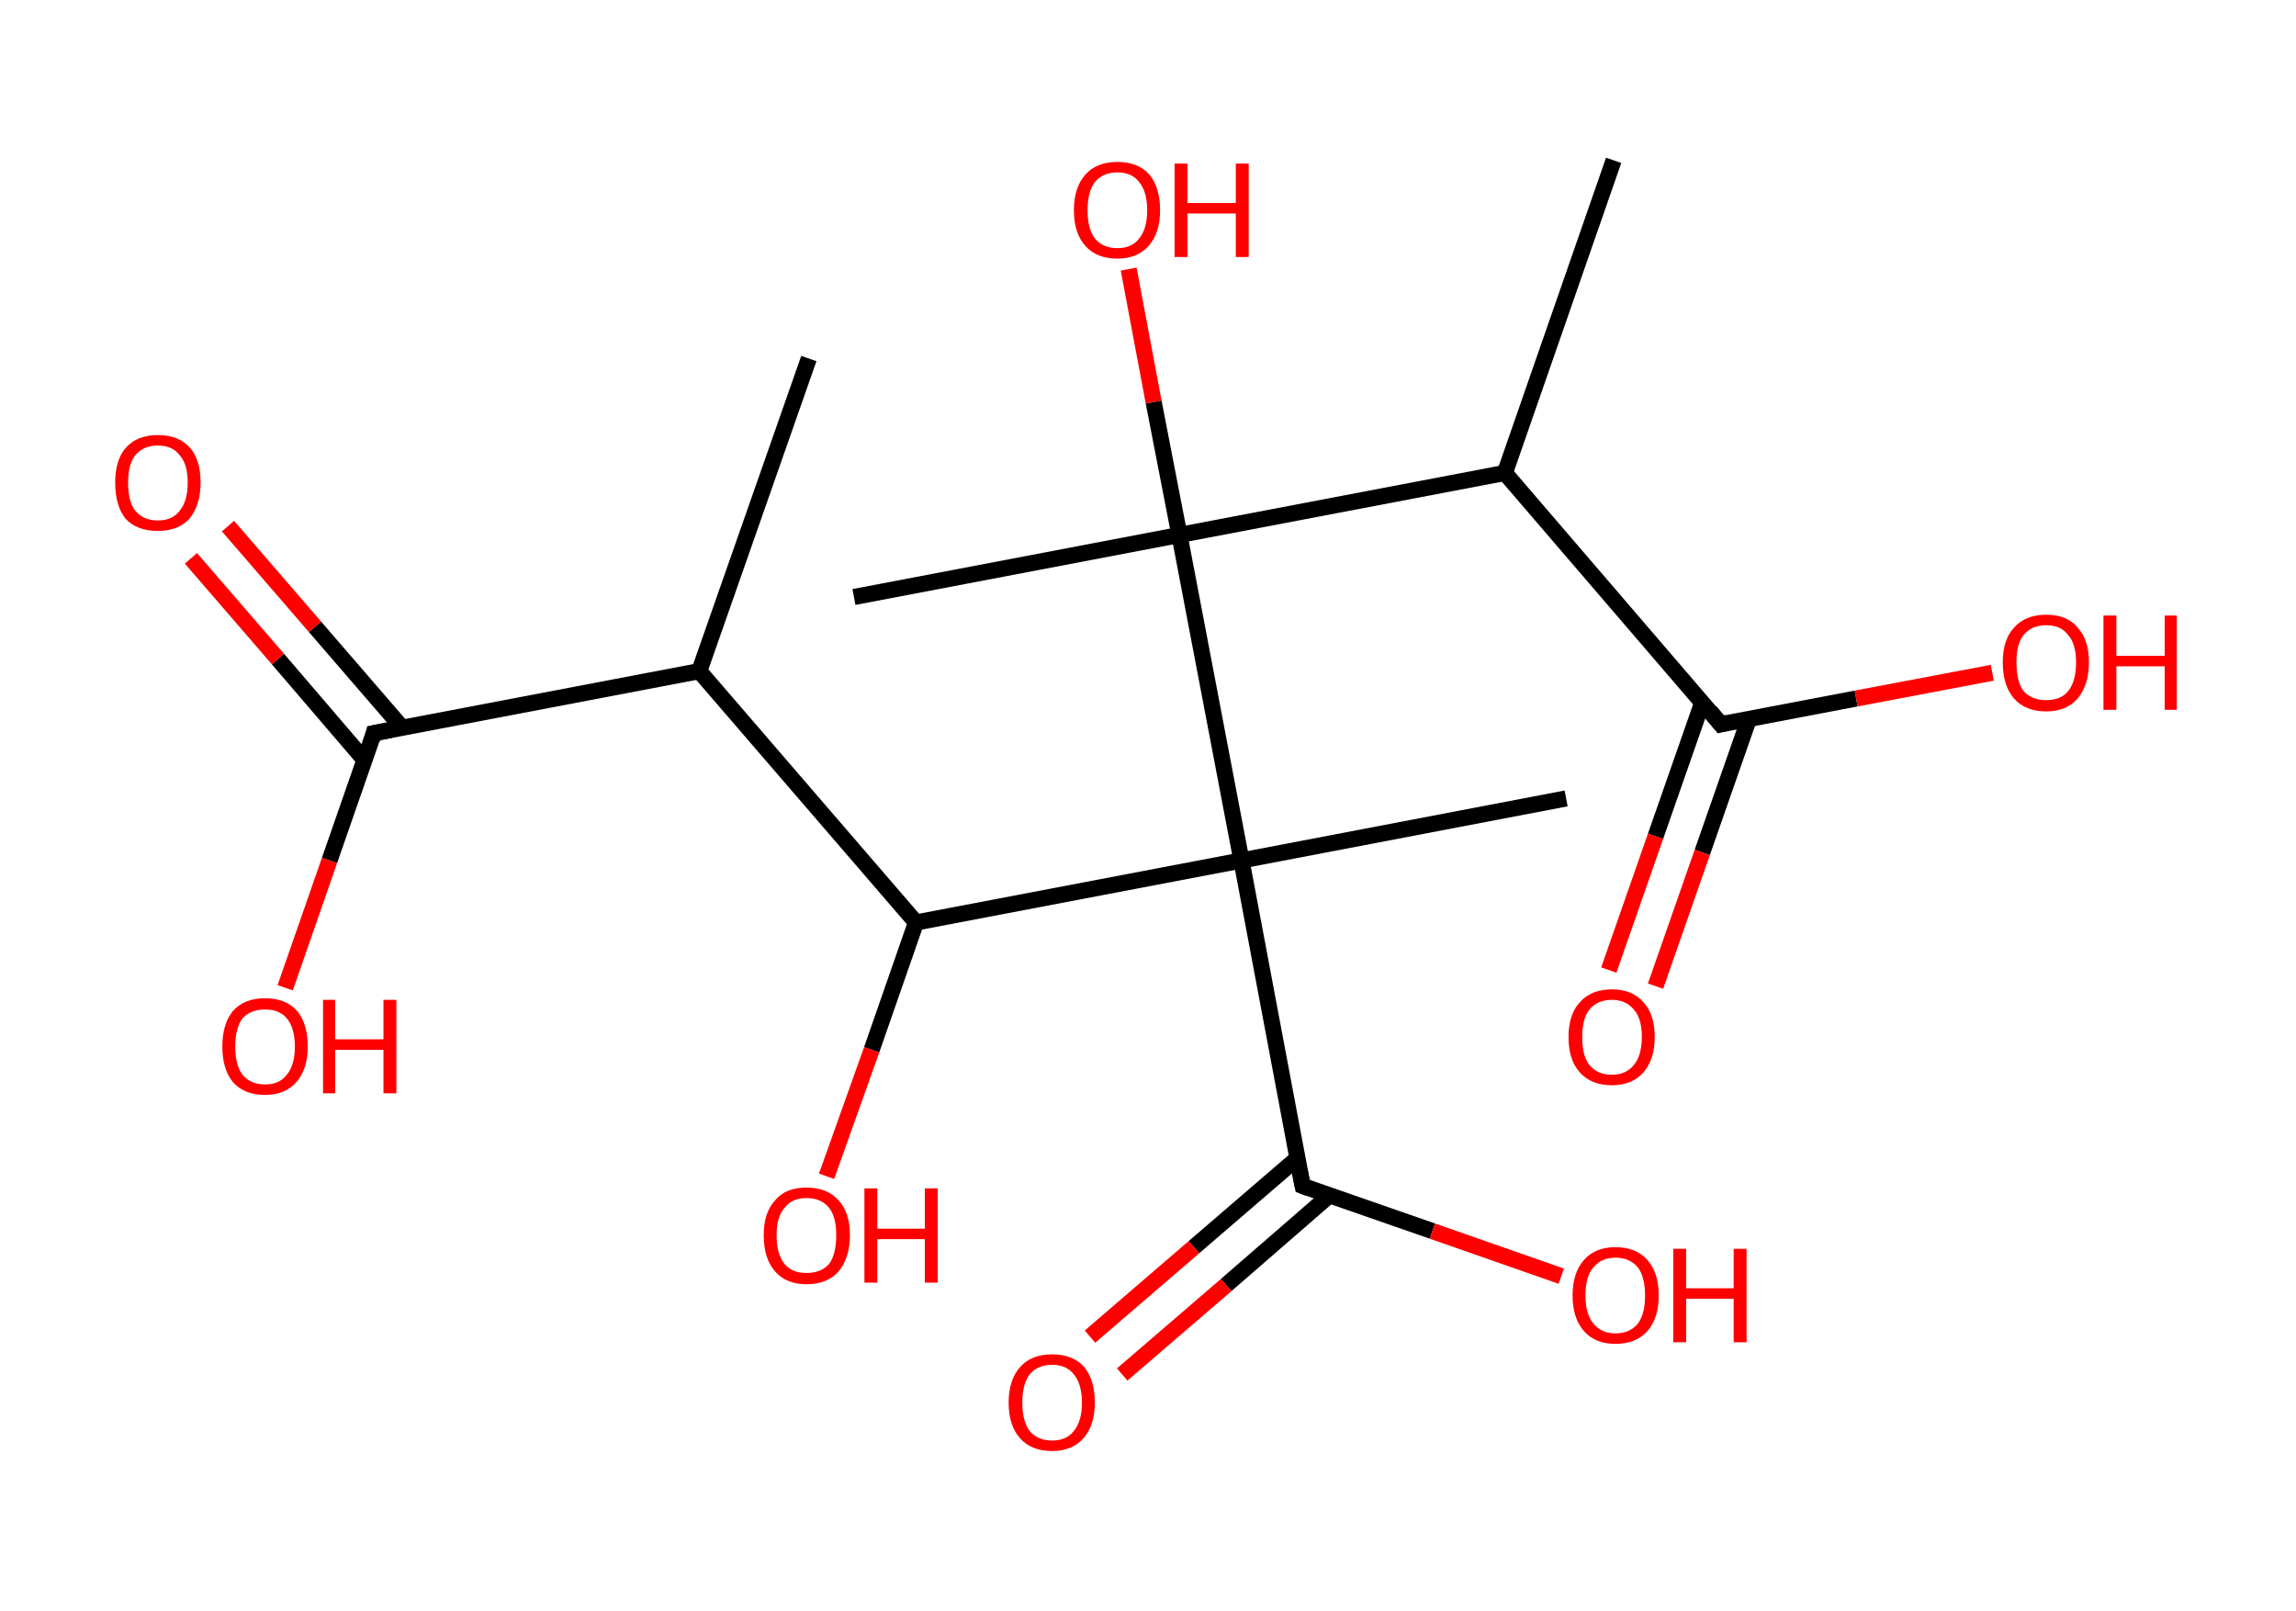 <?xml version='1.0' encoding='ASCII' standalone='yes'?>
<svg xmlns="http://www.w3.org/2000/svg" xmlns:rdkit="http://www.rdkit.org/xml" xmlns:xlink="http://www.w3.org/1999/xlink" version="1.1" baseProfile="full" xml:space="preserve" width="285px" height="200px" viewBox="0 0 285 200">
<!-- END OF HEADER -->
<rect style="opacity:1.0;fill:#FFFFFF;stroke:none" width="285.0" height="200.0" x="0.0" y="0.0"> </rect>
<path class="bond-0 atom-0 atom-1" d="M 100.4,44.5 L 86.8,83.3" style="fill:none;fill-rule:evenodd;stroke:#000000;stroke-width:2.0px;stroke-linecap:butt;stroke-linejoin:miter;stroke-opacity:1"/>
<path class="bond-1 atom-1 atom-2" d="M 86.8,83.3 L 46.4,91.0" style="fill:none;fill-rule:evenodd;stroke:#000000;stroke-width:2.0px;stroke-linecap:butt;stroke-linejoin:miter;stroke-opacity:1"/>
<path class="bond-2 atom-2 atom-3" d="M 49.9,90.3 L 39.1,77.8" style="fill:none;fill-rule:evenodd;stroke:#000000;stroke-width:2.0px;stroke-linecap:butt;stroke-linejoin:miter;stroke-opacity:1"/>
<path class="bond-2 atom-2 atom-3" d="M 39.1,77.8 L 28.3,65.3" style="fill:none;fill-rule:evenodd;stroke:#FF0000;stroke-width:2.0px;stroke-linecap:butt;stroke-linejoin:miter;stroke-opacity:1"/>
<path class="bond-2 atom-2 atom-3" d="M 45.3,94.4 L 34.5,81.8" style="fill:none;fill-rule:evenodd;stroke:#000000;stroke-width:2.0px;stroke-linecap:butt;stroke-linejoin:miter;stroke-opacity:1"/>
<path class="bond-2 atom-2 atom-3" d="M 34.5,81.8 L 23.7,69.3" style="fill:none;fill-rule:evenodd;stroke:#FF0000;stroke-width:2.0px;stroke-linecap:butt;stroke-linejoin:miter;stroke-opacity:1"/>
<path class="bond-3 atom-2 atom-4" d="M 46.4,91.0 L 40.9,106.8" style="fill:none;fill-rule:evenodd;stroke:#000000;stroke-width:2.0px;stroke-linecap:butt;stroke-linejoin:miter;stroke-opacity:1"/>
<path class="bond-3 atom-2 atom-4" d="M 40.9,106.8 L 35.4,122.6" style="fill:none;fill-rule:evenodd;stroke:#FF0000;stroke-width:2.0px;stroke-linecap:butt;stroke-linejoin:miter;stroke-opacity:1"/>
<path class="bond-4 atom-1 atom-5" d="M 86.8,83.3 L 113.7,114.5" style="fill:none;fill-rule:evenodd;stroke:#000000;stroke-width:2.0px;stroke-linecap:butt;stroke-linejoin:miter;stroke-opacity:1"/>
<path class="bond-5 atom-5 atom-6" d="M 113.7,114.5 L 108.2,130.3" style="fill:none;fill-rule:evenodd;stroke:#000000;stroke-width:2.0px;stroke-linecap:butt;stroke-linejoin:miter;stroke-opacity:1"/>
<path class="bond-5 atom-5 atom-6" d="M 108.2,130.3 L 102.6,146.0" style="fill:none;fill-rule:evenodd;stroke:#FF0000;stroke-width:2.0px;stroke-linecap:butt;stroke-linejoin:miter;stroke-opacity:1"/>
<path class="bond-6 atom-5 atom-7" d="M 113.7,114.5 L 154.1,106.8" style="fill:none;fill-rule:evenodd;stroke:#000000;stroke-width:2.0px;stroke-linecap:butt;stroke-linejoin:miter;stroke-opacity:1"/>
<path class="bond-7 atom-7 atom-8" d="M 154.1,106.8 L 194.4,99.1" style="fill:none;fill-rule:evenodd;stroke:#000000;stroke-width:2.0px;stroke-linecap:butt;stroke-linejoin:miter;stroke-opacity:1"/>
<path class="bond-8 atom-7 atom-9" d="M 154.1,106.8 L 161.7,147.2" style="fill:none;fill-rule:evenodd;stroke:#000000;stroke-width:2.0px;stroke-linecap:butt;stroke-linejoin:miter;stroke-opacity:1"/>
<path class="bond-9 atom-9 atom-10" d="M 161.1,143.7 L 148.2,154.8" style="fill:none;fill-rule:evenodd;stroke:#000000;stroke-width:2.0px;stroke-linecap:butt;stroke-linejoin:miter;stroke-opacity:1"/>
<path class="bond-9 atom-9 atom-10" d="M 148.2,154.8 L 135.3,165.9" style="fill:none;fill-rule:evenodd;stroke:#FF0000;stroke-width:2.0px;stroke-linecap:butt;stroke-linejoin:miter;stroke-opacity:1"/>
<path class="bond-9 atom-9 atom-10" d="M 165.1,148.3 L 152.2,159.5" style="fill:none;fill-rule:evenodd;stroke:#000000;stroke-width:2.0px;stroke-linecap:butt;stroke-linejoin:miter;stroke-opacity:1"/>
<path class="bond-9 atom-9 atom-10" d="M 152.2,159.5 L 139.3,170.6" style="fill:none;fill-rule:evenodd;stroke:#FF0000;stroke-width:2.0px;stroke-linecap:butt;stroke-linejoin:miter;stroke-opacity:1"/>
<path class="bond-10 atom-9 atom-11" d="M 161.7,147.2 L 177.8,152.8" style="fill:none;fill-rule:evenodd;stroke:#000000;stroke-width:2.0px;stroke-linecap:butt;stroke-linejoin:miter;stroke-opacity:1"/>
<path class="bond-10 atom-9 atom-11" d="M 177.8,152.8 L 193.8,158.4" style="fill:none;fill-rule:evenodd;stroke:#FF0000;stroke-width:2.0px;stroke-linecap:butt;stroke-linejoin:miter;stroke-opacity:1"/>
<path class="bond-11 atom-7 atom-12" d="M 154.1,106.8 L 146.4,66.4" style="fill:none;fill-rule:evenodd;stroke:#000000;stroke-width:2.0px;stroke-linecap:butt;stroke-linejoin:miter;stroke-opacity:1"/>
<path class="bond-12 atom-12 atom-13" d="M 146.4,66.4 L 106.0,74.1" style="fill:none;fill-rule:evenodd;stroke:#000000;stroke-width:2.0px;stroke-linecap:butt;stroke-linejoin:miter;stroke-opacity:1"/>
<path class="bond-13 atom-12 atom-14" d="M 146.4,66.4 L 143.2,49.9" style="fill:none;fill-rule:evenodd;stroke:#000000;stroke-width:2.0px;stroke-linecap:butt;stroke-linejoin:miter;stroke-opacity:1"/>
<path class="bond-13 atom-12 atom-14" d="M 143.2,49.9 L 140.1,33.4" style="fill:none;fill-rule:evenodd;stroke:#FF0000;stroke-width:2.0px;stroke-linecap:butt;stroke-linejoin:miter;stroke-opacity:1"/>
<path class="bond-14 atom-12 atom-15" d="M 146.4,66.4 L 186.8,58.7" style="fill:none;fill-rule:evenodd;stroke:#000000;stroke-width:2.0px;stroke-linecap:butt;stroke-linejoin:miter;stroke-opacity:1"/>
<path class="bond-15 atom-15 atom-16" d="M 186.8,58.7 L 200.3,19.9" style="fill:none;fill-rule:evenodd;stroke:#000000;stroke-width:2.0px;stroke-linecap:butt;stroke-linejoin:miter;stroke-opacity:1"/>
<path class="bond-16 atom-15 atom-17" d="M 186.8,58.7 L 213.6,89.9" style="fill:none;fill-rule:evenodd;stroke:#000000;stroke-width:2.0px;stroke-linecap:butt;stroke-linejoin:miter;stroke-opacity:1"/>
<path class="bond-17 atom-17 atom-18" d="M 211.3,87.2 L 205.5,103.8" style="fill:none;fill-rule:evenodd;stroke:#000000;stroke-width:2.0px;stroke-linecap:butt;stroke-linejoin:miter;stroke-opacity:1"/>
<path class="bond-17 atom-17 atom-18" d="M 205.5,103.8 L 199.7,120.4" style="fill:none;fill-rule:evenodd;stroke:#FF0000;stroke-width:2.0px;stroke-linecap:butt;stroke-linejoin:miter;stroke-opacity:1"/>
<path class="bond-17 atom-17 atom-18" d="M 217.1,89.2 L 211.3,105.8" style="fill:none;fill-rule:evenodd;stroke:#000000;stroke-width:2.0px;stroke-linecap:butt;stroke-linejoin:miter;stroke-opacity:1"/>
<path class="bond-17 atom-17 atom-18" d="M 211.3,105.8 L 205.5,122.4" style="fill:none;fill-rule:evenodd;stroke:#FF0000;stroke-width:2.0px;stroke-linecap:butt;stroke-linejoin:miter;stroke-opacity:1"/>
<path class="bond-18 atom-17 atom-19" d="M 213.6,89.9 L 230.4,86.7" style="fill:none;fill-rule:evenodd;stroke:#000000;stroke-width:2.0px;stroke-linecap:butt;stroke-linejoin:miter;stroke-opacity:1"/>
<path class="bond-18 atom-17 atom-19" d="M 230.4,86.7 L 247.3,83.5" style="fill:none;fill-rule:evenodd;stroke:#FF0000;stroke-width:2.0px;stroke-linecap:butt;stroke-linejoin:miter;stroke-opacity:1"/>
<path d="M 48.5,90.6 L 46.4,91.0 L 46.2,91.8" style="fill:none;stroke:#000000;stroke-width:2.0px;stroke-linecap:butt;stroke-linejoin:miter;stroke-opacity:1;"/>
<path d="M 161.3,145.2 L 161.7,147.2 L 162.5,147.5" style="fill:none;stroke:#000000;stroke-width:2.0px;stroke-linecap:butt;stroke-linejoin:miter;stroke-opacity:1;"/>
<path d="M 212.3,88.3 L 213.6,89.9 L 214.4,89.7" style="fill:none;stroke:#000000;stroke-width:2.0px;stroke-linecap:butt;stroke-linejoin:miter;stroke-opacity:1;"/>
<path class="atom-3" d="M 14.3 59.9 Q 14.3 57.1, 15.6 55.6 Q 17.0 54.0, 19.6 54.0 Q 22.2 54.0, 23.6 55.6 Q 24.9 57.1, 24.9 59.9 Q 24.9 62.7, 23.5 64.4 Q 22.1 65.9, 19.6 65.9 Q 17.0 65.9, 15.6 64.4 Q 14.3 62.8, 14.3 59.9 M 19.6 64.6 Q 21.4 64.6, 22.3 63.4 Q 23.3 62.2, 23.3 59.9 Q 23.3 57.6, 22.3 56.5 Q 21.4 55.3, 19.6 55.3 Q 17.8 55.3, 16.8 56.5 Q 15.9 57.6, 15.9 59.9 Q 15.9 62.3, 16.8 63.4 Q 17.8 64.6, 19.6 64.6 " fill="#FF0000"/>
<path class="atom-4" d="M 27.6 129.9 Q 27.6 127.1, 28.9 125.5 Q 30.3 123.9, 32.9 123.9 Q 35.5 123.9, 36.9 125.5 Q 38.2 127.1, 38.2 129.9 Q 38.2 132.7, 36.8 134.3 Q 35.4 135.9, 32.9 135.9 Q 30.3 135.9, 28.9 134.3 Q 27.6 132.7, 27.6 129.9 M 32.9 134.6 Q 34.7 134.6, 35.6 133.4 Q 36.6 132.2, 36.6 129.9 Q 36.6 127.6, 35.6 126.4 Q 34.7 125.3, 32.9 125.3 Q 31.1 125.3, 30.1 126.4 Q 29.2 127.6, 29.2 129.9 Q 29.2 132.2, 30.1 133.4 Q 31.1 134.6, 32.9 134.6 " fill="#FF0000"/>
<path class="atom-4" d="M 40.1 124.1 L 41.6 124.1 L 41.6 129.0 L 47.6 129.0 L 47.6 124.1 L 49.2 124.1 L 49.2 135.7 L 47.6 135.7 L 47.6 130.3 L 41.6 130.3 L 41.6 135.7 L 40.1 135.7 L 40.1 124.1 " fill="#FF0000"/>
<path class="atom-6" d="M 94.8 153.3 Q 94.8 150.5, 96.2 149.0 Q 97.5 147.4, 100.1 147.4 Q 102.7 147.4, 104.1 149.0 Q 105.5 150.5, 105.5 153.3 Q 105.5 156.1, 104.1 157.8 Q 102.7 159.4, 100.1 159.4 Q 97.6 159.4, 96.2 157.8 Q 94.8 156.2, 94.8 153.3 M 100.1 158.0 Q 101.9 158.0, 102.9 156.9 Q 103.8 155.7, 103.8 153.3 Q 103.8 151.0, 102.9 149.9 Q 101.9 148.7, 100.1 148.7 Q 98.3 148.7, 97.4 149.9 Q 96.4 151.0, 96.4 153.3 Q 96.4 155.7, 97.4 156.9 Q 98.3 158.0, 100.1 158.0 " fill="#FF0000"/>
<path class="atom-6" d="M 107.3 147.5 L 108.9 147.5 L 108.9 152.5 L 114.8 152.5 L 114.8 147.5 L 116.4 147.5 L 116.4 159.2 L 114.8 159.2 L 114.8 153.8 L 108.9 153.8 L 108.9 159.2 L 107.3 159.2 L 107.3 147.5 " fill="#FF0000"/>
<path class="atom-10" d="M 125.2 174.1 Q 125.2 171.3, 126.6 169.7 Q 128.0 168.1, 130.6 168.1 Q 133.2 168.1, 134.6 169.7 Q 135.9 171.3, 135.9 174.1 Q 135.9 176.9, 134.5 178.5 Q 133.1 180.1, 130.6 180.1 Q 128.0 180.1, 126.6 178.5 Q 125.2 176.9, 125.2 174.1 M 130.6 178.8 Q 132.4 178.8, 133.3 177.6 Q 134.3 176.4, 134.3 174.1 Q 134.3 171.8, 133.3 170.6 Q 132.4 169.4, 130.6 169.4 Q 128.8 169.4, 127.8 170.6 Q 126.9 171.8, 126.9 174.1 Q 126.9 176.4, 127.8 177.6 Q 128.8 178.8, 130.6 178.8 " fill="#FF0000"/>
<path class="atom-11" d="M 195.2 160.8 Q 195.2 158.0, 196.6 156.4 Q 198.0 154.8, 200.5 154.8 Q 203.1 154.8, 204.5 156.4 Q 205.9 158.0, 205.9 160.8 Q 205.9 163.6, 204.5 165.2 Q 203.1 166.8, 200.5 166.8 Q 198.0 166.8, 196.6 165.2 Q 195.2 163.6, 195.2 160.8 M 200.5 165.5 Q 202.3 165.5, 203.3 164.3 Q 204.2 163.1, 204.2 160.8 Q 204.2 158.5, 203.3 157.3 Q 202.3 156.1, 200.5 156.1 Q 198.8 156.1, 197.8 157.3 Q 196.8 158.4, 196.8 160.8 Q 196.8 163.1, 197.8 164.3 Q 198.8 165.5, 200.5 165.5 " fill="#FF0000"/>
<path class="atom-11" d="M 207.7 155.0 L 209.3 155.0 L 209.3 159.9 L 215.2 159.9 L 215.2 155.0 L 216.8 155.0 L 216.8 166.6 L 215.2 166.6 L 215.2 161.2 L 209.3 161.2 L 209.3 166.6 L 207.7 166.6 L 207.7 155.0 " fill="#FF0000"/>
<path class="atom-14" d="M 133.3 26.1 Q 133.3 23.3, 134.7 21.7 Q 136.1 20.1, 138.7 20.1 Q 141.3 20.1, 142.7 21.7 Q 144.0 23.3, 144.0 26.1 Q 144.0 28.9, 142.6 30.5 Q 141.2 32.1, 138.7 32.1 Q 136.1 32.1, 134.7 30.5 Q 133.3 28.9, 133.3 26.1 M 138.7 30.8 Q 140.5 30.8, 141.4 29.6 Q 142.4 28.4, 142.4 26.1 Q 142.4 23.8, 141.4 22.6 Q 140.5 21.4, 138.7 21.4 Q 136.9 21.4, 135.9 22.6 Q 135.0 23.8, 135.0 26.1 Q 135.0 28.4, 135.9 29.6 Q 136.9 30.8, 138.7 30.8 " fill="#FF0000"/>
<path class="atom-14" d="M 145.8 20.3 L 147.4 20.3 L 147.4 25.2 L 153.4 25.2 L 153.4 20.3 L 155.0 20.3 L 155.0 31.9 L 153.4 31.9 L 153.4 26.5 L 147.4 26.5 L 147.4 31.9 L 145.8 31.9 L 145.8 20.3 " fill="#FF0000"/>
<path class="atom-18" d="M 194.7 128.7 Q 194.7 125.9, 196.1 124.4 Q 197.5 122.8, 200.1 122.8 Q 202.6 122.8, 204.0 124.4 Q 205.4 125.9, 205.4 128.7 Q 205.4 131.5, 204.0 133.1 Q 202.6 134.7, 200.1 134.7 Q 197.5 134.7, 196.1 133.1 Q 194.7 131.6, 194.7 128.7 M 200.1 133.4 Q 201.8 133.4, 202.8 132.2 Q 203.8 131.0, 203.8 128.7 Q 203.8 126.4, 202.8 125.3 Q 201.8 124.1, 200.1 124.1 Q 198.3 124.1, 197.3 125.3 Q 196.4 126.4, 196.4 128.7 Q 196.4 131.1, 197.3 132.2 Q 198.3 133.4, 200.1 133.4 " fill="#FF0000"/>
<path class="atom-19" d="M 248.6 82.2 Q 248.6 79.4, 250.0 77.9 Q 251.4 76.3, 254.0 76.3 Q 256.6 76.3, 257.9 77.9 Q 259.3 79.4, 259.3 82.2 Q 259.3 85.0, 257.9 86.7 Q 256.5 88.3, 254.0 88.3 Q 251.4 88.3, 250.0 86.7 Q 248.6 85.1, 248.6 82.2 M 254.0 86.9 Q 255.8 86.9, 256.7 85.8 Q 257.7 84.6, 257.7 82.2 Q 257.7 79.9, 256.7 78.8 Q 255.8 77.6, 254.0 77.6 Q 252.2 77.6, 251.2 78.8 Q 250.3 79.9, 250.3 82.2 Q 250.3 84.6, 251.2 85.8 Q 252.2 86.9, 254.0 86.9 " fill="#FF0000"/>
<path class="atom-19" d="M 261.1 76.4 L 262.7 76.4 L 262.7 81.4 L 268.7 81.4 L 268.7 76.4 L 270.2 76.4 L 270.2 88.1 L 268.7 88.1 L 268.7 82.7 L 262.7 82.7 L 262.7 88.1 L 261.1 88.1 L 261.1 76.4 " fill="#FF0000"/>
</svg>
